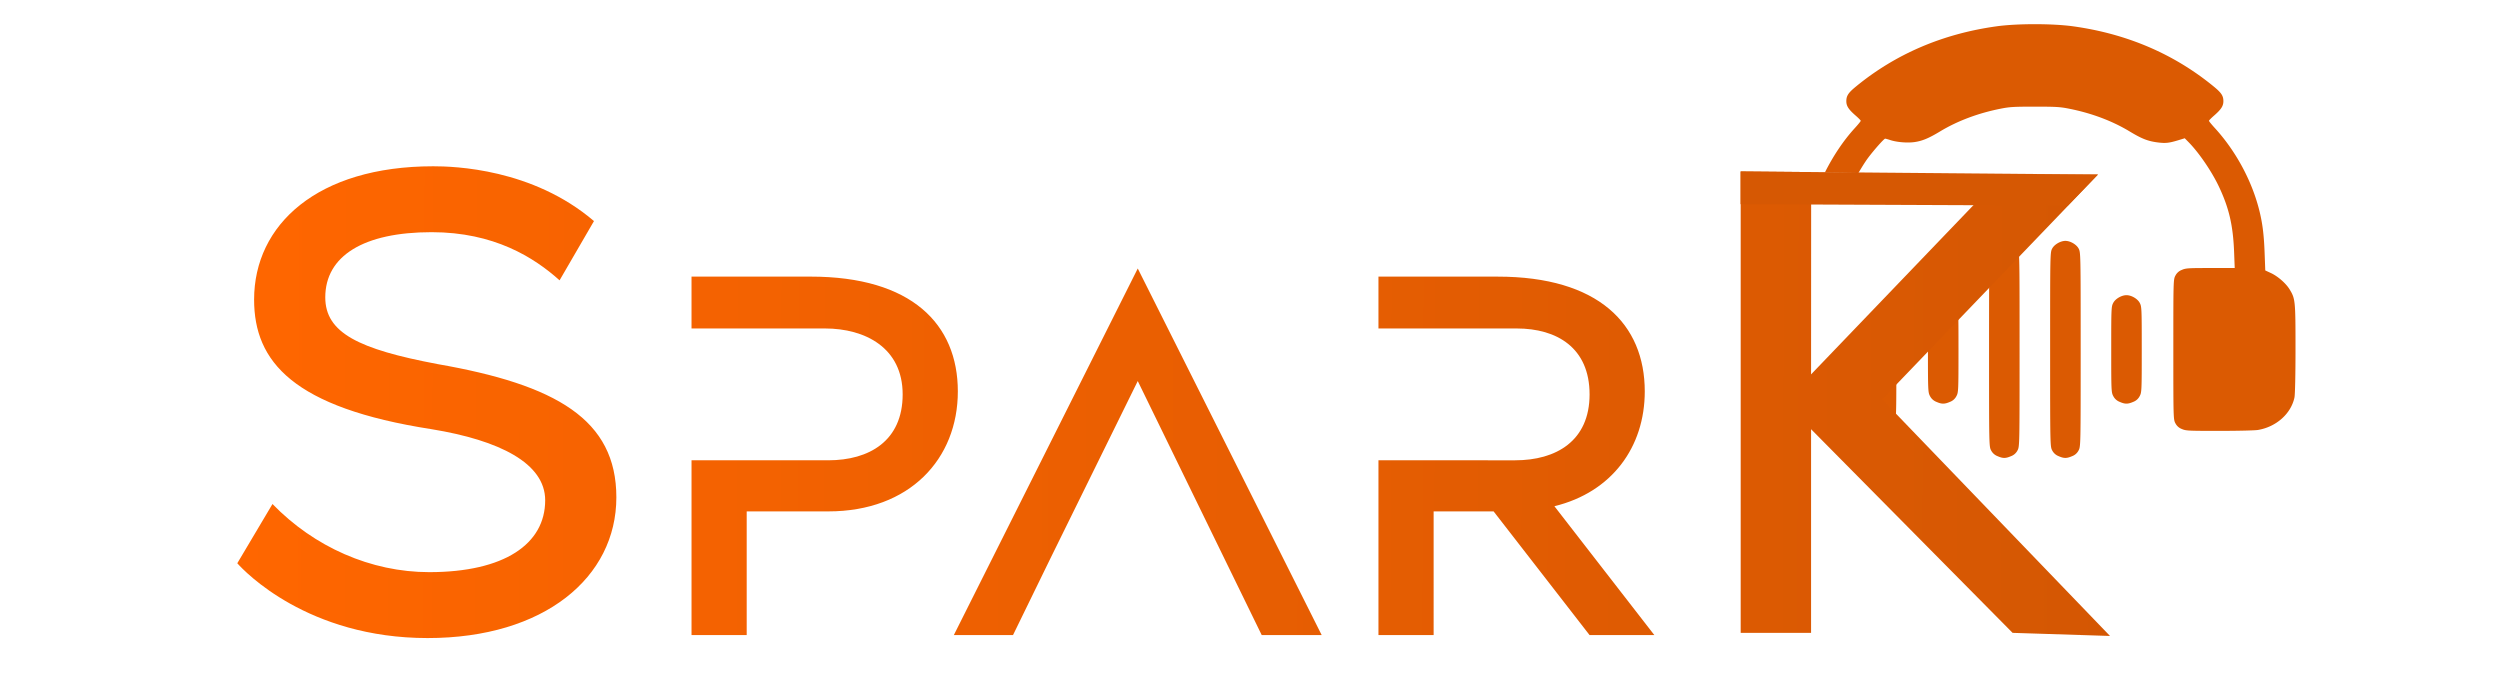 <svg xmlns="http://www.w3.org/2000/svg" xmlns:xlink="http://www.w3.org/1999/xlink" width="614.35" height="165.47" viewBox="0 0 162.55 43.781"><defs><linearGradient id="a" x1="4.627" x2="159.83" y1="22.192" y2="22.709" gradientUnits="userSpaceOnUse"><stop stop-color="#f60" offset="0"/><stop stop-color="#d45703" offset="1"/></linearGradient><linearGradient xlink:href="#a" id="c" gradientUnits="userSpaceOnUse" x1="4.627" y1="22.192" x2="159.83" y2="22.709"/><linearGradient xlink:href="#a" id="b" gradientUnits="userSpaceOnUse" x1="4.627" y1="22.192" x2="159.83" y2="22.709"/></defs><path style="fill:#db5a02;fill-opacity:1;stroke-width:.062" d="M132.306 1.572c-.909 0-1.818.046-2.482.138-3.51.486-6.58 1.802-9.162 3.926-.487.4-.614.596-.614.944 0 .31.144.533.603.933.184.16.335.314.335.342 0 .029-.174.242-.386.474-.764.835-1.424 1.845-1.946 2.885l2.177.035c.192-.317.414-.695.642-.999.387-.515 1.028-1.235 1.1-1.235.029 0 .182.043.341.095.418.136 1.09.192 1.548.13.514-.07.935-.244 1.683-.696 1.137-.686 2.486-1.192 3.95-1.48.573-.114.852-.13 2.211-.13 1.36 0 1.639.016 2.211.13 1.464.288 2.813.794 3.95 1.48.778.47 1.17.626 1.774.709.542.075.777.052 1.39-.135l.421-.129.258.263c.672.685 1.497 1.896 1.963 2.88.659 1.393.92 2.52.988 4.25l.04 1.045h-1.577c-1.458 0-1.6.01-1.86.122a.77.77 0 0 0-.418.37c-.135.247-.136.327-.136 4.802 0 4.476.002 4.556.136 4.802a.77.77 0 0 0 .418.371c.267.115.397.122 2.437.122 1.189 0 2.314-.027 2.511-.06 1.189-.2 2.149-1.054 2.374-2.11.04-.188.068-1.478.068-3.18 0-3.116-.012-3.24-.383-3.85-.24-.394-.763-.851-1.215-1.062l-.368-.171-.043-1.152c-.045-1.214-.145-1.984-.372-2.857-.492-1.89-1.527-3.787-2.86-5.245-.213-.232-.386-.445-.386-.474 0-.028.15-.181.335-.342.459-.4.603-.623.603-.933 0-.348-.127-.543-.615-.944-2.582-2.124-5.651-3.44-9.161-3.926-.664-.092-1.573-.138-2.483-.138zm1.987 14.09c-.316 0-.713.229-.857.493-.136.248-.137.31-.137 6.566 0 6.248.002 6.32.136 6.566a.786.786 0 0 0 .414.371c.35.154.527.154.882.001a.77.77 0 0 0 .418-.371c.136-.248.137-.31.137-6.567 0-6.257-.001-6.318-.137-6.566-.144-.264-.54-.493-.856-.493zm-3.048.694-1.91 1.97c-.005.945-.007 2.203-.007 4.395 0 6.248 0 6.32.135 6.566a.786.786 0 0 0 .414.371c.349.154.527.154.882.001a.77.77 0 0 0 .418-.371c.136-.248.136-.31.136-6.567 0-4.945 0-6.01-.068-6.365zm7.02 2.836c-.316 0-.713.228-.857.493-.132.242-.136.343-.136 3.036 0 2.69.004 2.795.135 3.036a.787.787 0 0 0 .414.372c.35.153.527.154.882.001a.77.77 0 0 0 .418-.372c.132-.242.136-.343.136-3.037 0-2.693-.004-2.794-.136-3.036-.144-.265-.54-.493-.856-.493zm-10.94 1.208-1.97 2.031v.29c0 2.69.006 2.795.136 3.036a.787.787 0 0 0 .414.372c.349.153.527.154.882.001a.77.77 0 0 0 .418-.372c.131-.242.136-.343.136-3.037 0-1.255-.002-1.915-.017-2.32zm-4.024 4.15-1.289 1.33 1.249 1.274c.03-.314.038-1.088.04-2.604z"/><g style="font-variant-ligatures:normal;font-variant-caps:normal;font-variant-numeric:normal;font-variant-east-asian:normal;mix-blend-mode:normal;fill:url(#b)" aria-label="SparK" fill="url(#a)" transform="matrix(.785 0 0 .727 11.734 10.337)"><path d="M21.267 18.337c-6.491-1.325-9.273-2.782-9.273-5.961 0-3.71 3.18-5.83 8.81-5.83 5.166 0 8.478 2.253 10.597 4.306l2.849-5.299C29.15.85 22.658.652 20.936.652 11.33.652 6.099 5.884 6.099 12.575c0 5.564 3.245 9.67 14.705 11.592 5.63.993 9.405 3.047 9.405 6.358 0 3.908-3.378 6.426-9.604 6.426-4.836 0-9.538-2.253-12.983-6.094l-2.915 5.299c.597.728 5.83 6.69 15.765 6.69 9.671 0 15.632-5.432 15.632-12.585 0-6.955-4.967-10.068-14.837-11.923zM52.2 10.521h-9.87v4.637h11.063c3.311 0 6.425 1.722 6.425 5.895s-2.782 5.895-6.16 5.895H42.33V42.58h4.57V31.518h6.757c6.757 0 10.731-4.703 10.731-10.73S60.546 10.52 52.2 10.52Zm27.091-.728L64.056 42.58h4.902l3.113-6.89 7.22-15.83 7.153 15.83 3.114 6.89h4.967zM113.8 31.055c4.77-1.258 7.485-5.299 7.485-10.267 0-6.028-3.842-10.267-12.188-10.267h-9.87v4.637h11.46c3.311 0 6.027 1.722 6.027 5.895s-2.782 5.895-6.16 5.895H99.227V42.58h4.57V31.518h4.968l7.949 11.062h5.365zm27.148-9.56 17.876-20.103h-7.882L135.06 19.264l.007-18.094-5.837-.055v41.266h5.83V24.166l16.692 18.215 8.067.277z" style="font-variant-ligatures:normal;font-variant-caps:normal;font-variant-numeric:normal;font-variant-east-asian:normal;fill:url(#c)"/></g><path style="fill:#d65803;fill-opacity:1;stroke:none;stroke-width:0;stroke-miterlimit:4;stroke-dasharray:none;stroke-opacity:1" d="m113.173 11.148 23.23.202-1.952 2.019-21.278-.091z"/></svg>